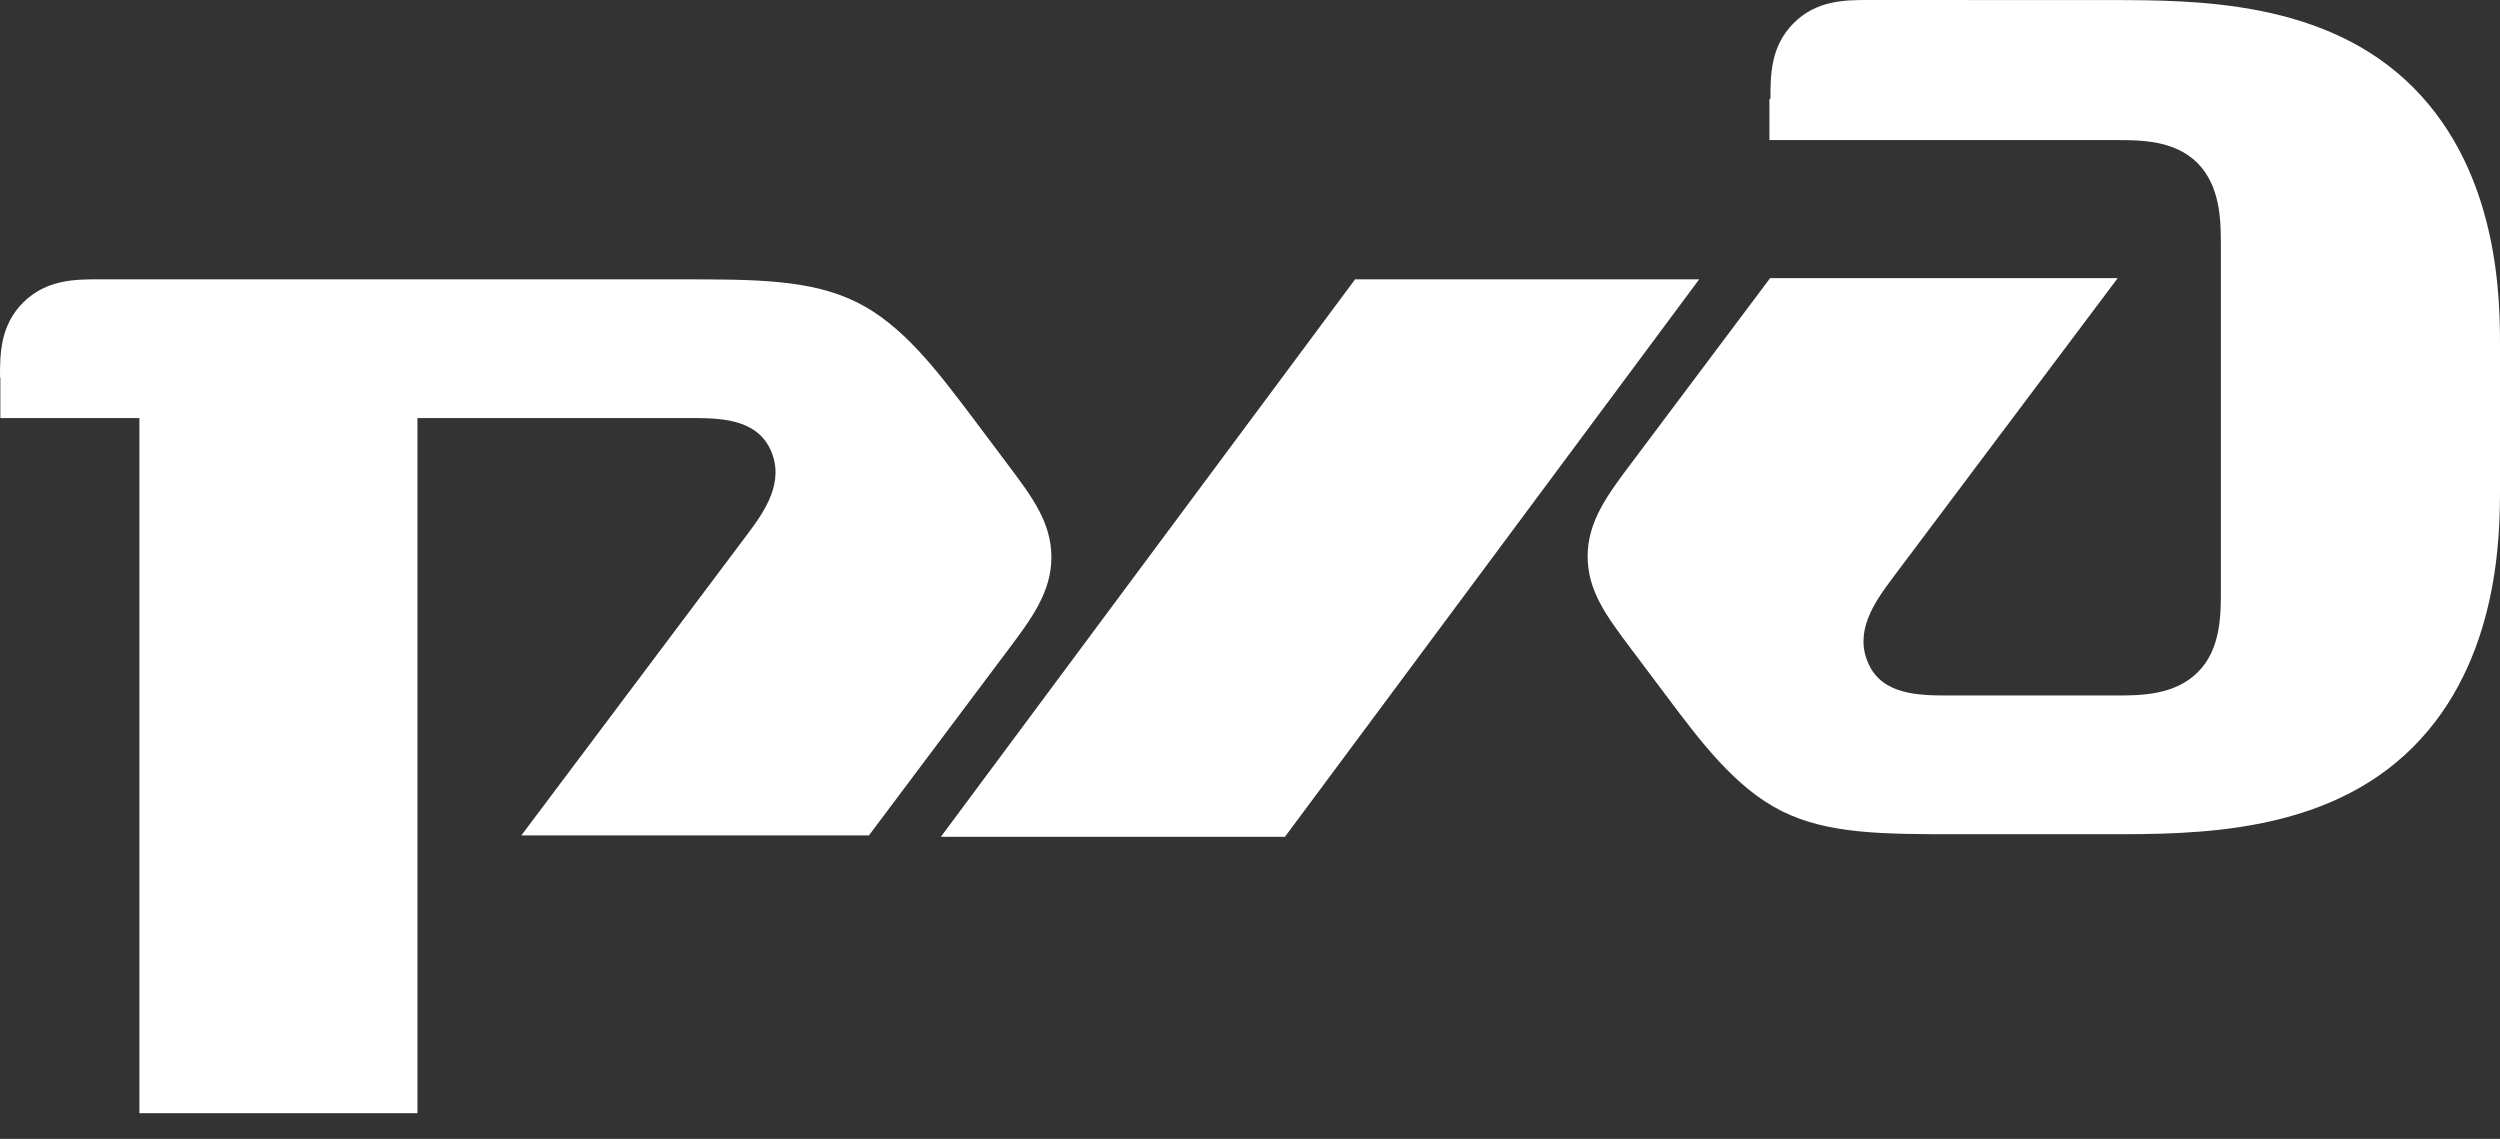 <svg width="90" height="41" fill="none" xmlns="http://www.w3.org/2000/svg"><rect width="100%" height="100%" fill="#333333" stroke="none"/><path fill-rule="evenodd" clip-rule="evenodd" d="M63.699 3.585v1.458H76.21c.834 0 2.086 0 2.907.834.822.834.834 2.086.834 2.907v12.512c0 .835 0 2.086-.834 2.907-.834.834-2.085.834-2.907.834H70.17c-1.041 0-2.399 0-2.907-1.147-.52-1.148.208-2.19.834-3.033l8.14-10.844H63.724l-5.005 6.673c-.839 1.117-1.564 2.085-1.564 3.336 0 1.252.675 2.152 1.564 3.337l1.252 1.668c1.25 1.669 2.502 3.337 4.17 4.171 1.669.834 3.64.834 6.37.834h5.41c3.134 0 7.81 0 10.945-3.134C90 23.764 90 19.188 90 17.52v-5.005c0-1.668 0-6.243-3.134-9.378C83.73.003 79.055.003 75.92.003L67.276 0c-.834 0-1.876 0-2.705.834-.834.834-.834 1.876-.834 2.705l-.038.046zm-14.914 6.47h12.386l-14.913 20.07H33.871l14.913-20.07zm-47.95.835C0 11.719 0 12.76 0 13.594l.013-.005v1.461h5.005v25.025h10.01V15.05h9.807c1.031 0 2.386 0 2.907 1.148.52 1.158-.21 2.2-.834 3.033l-8.14 10.844h12.513l5.005-6.673c.839-1.117 1.564-2.085 1.564-3.337 0-1.25-.676-2.152-1.563-3.334l-.001-.002-1.252-1.668-.088-.117c-1.233-1.629-2.453-3.24-4.082-4.054-1.669-.834-3.666-.834-6.37-.834H3.539c-.83 0-1.87.005-2.705.834z" fill="#fff"/></svg>